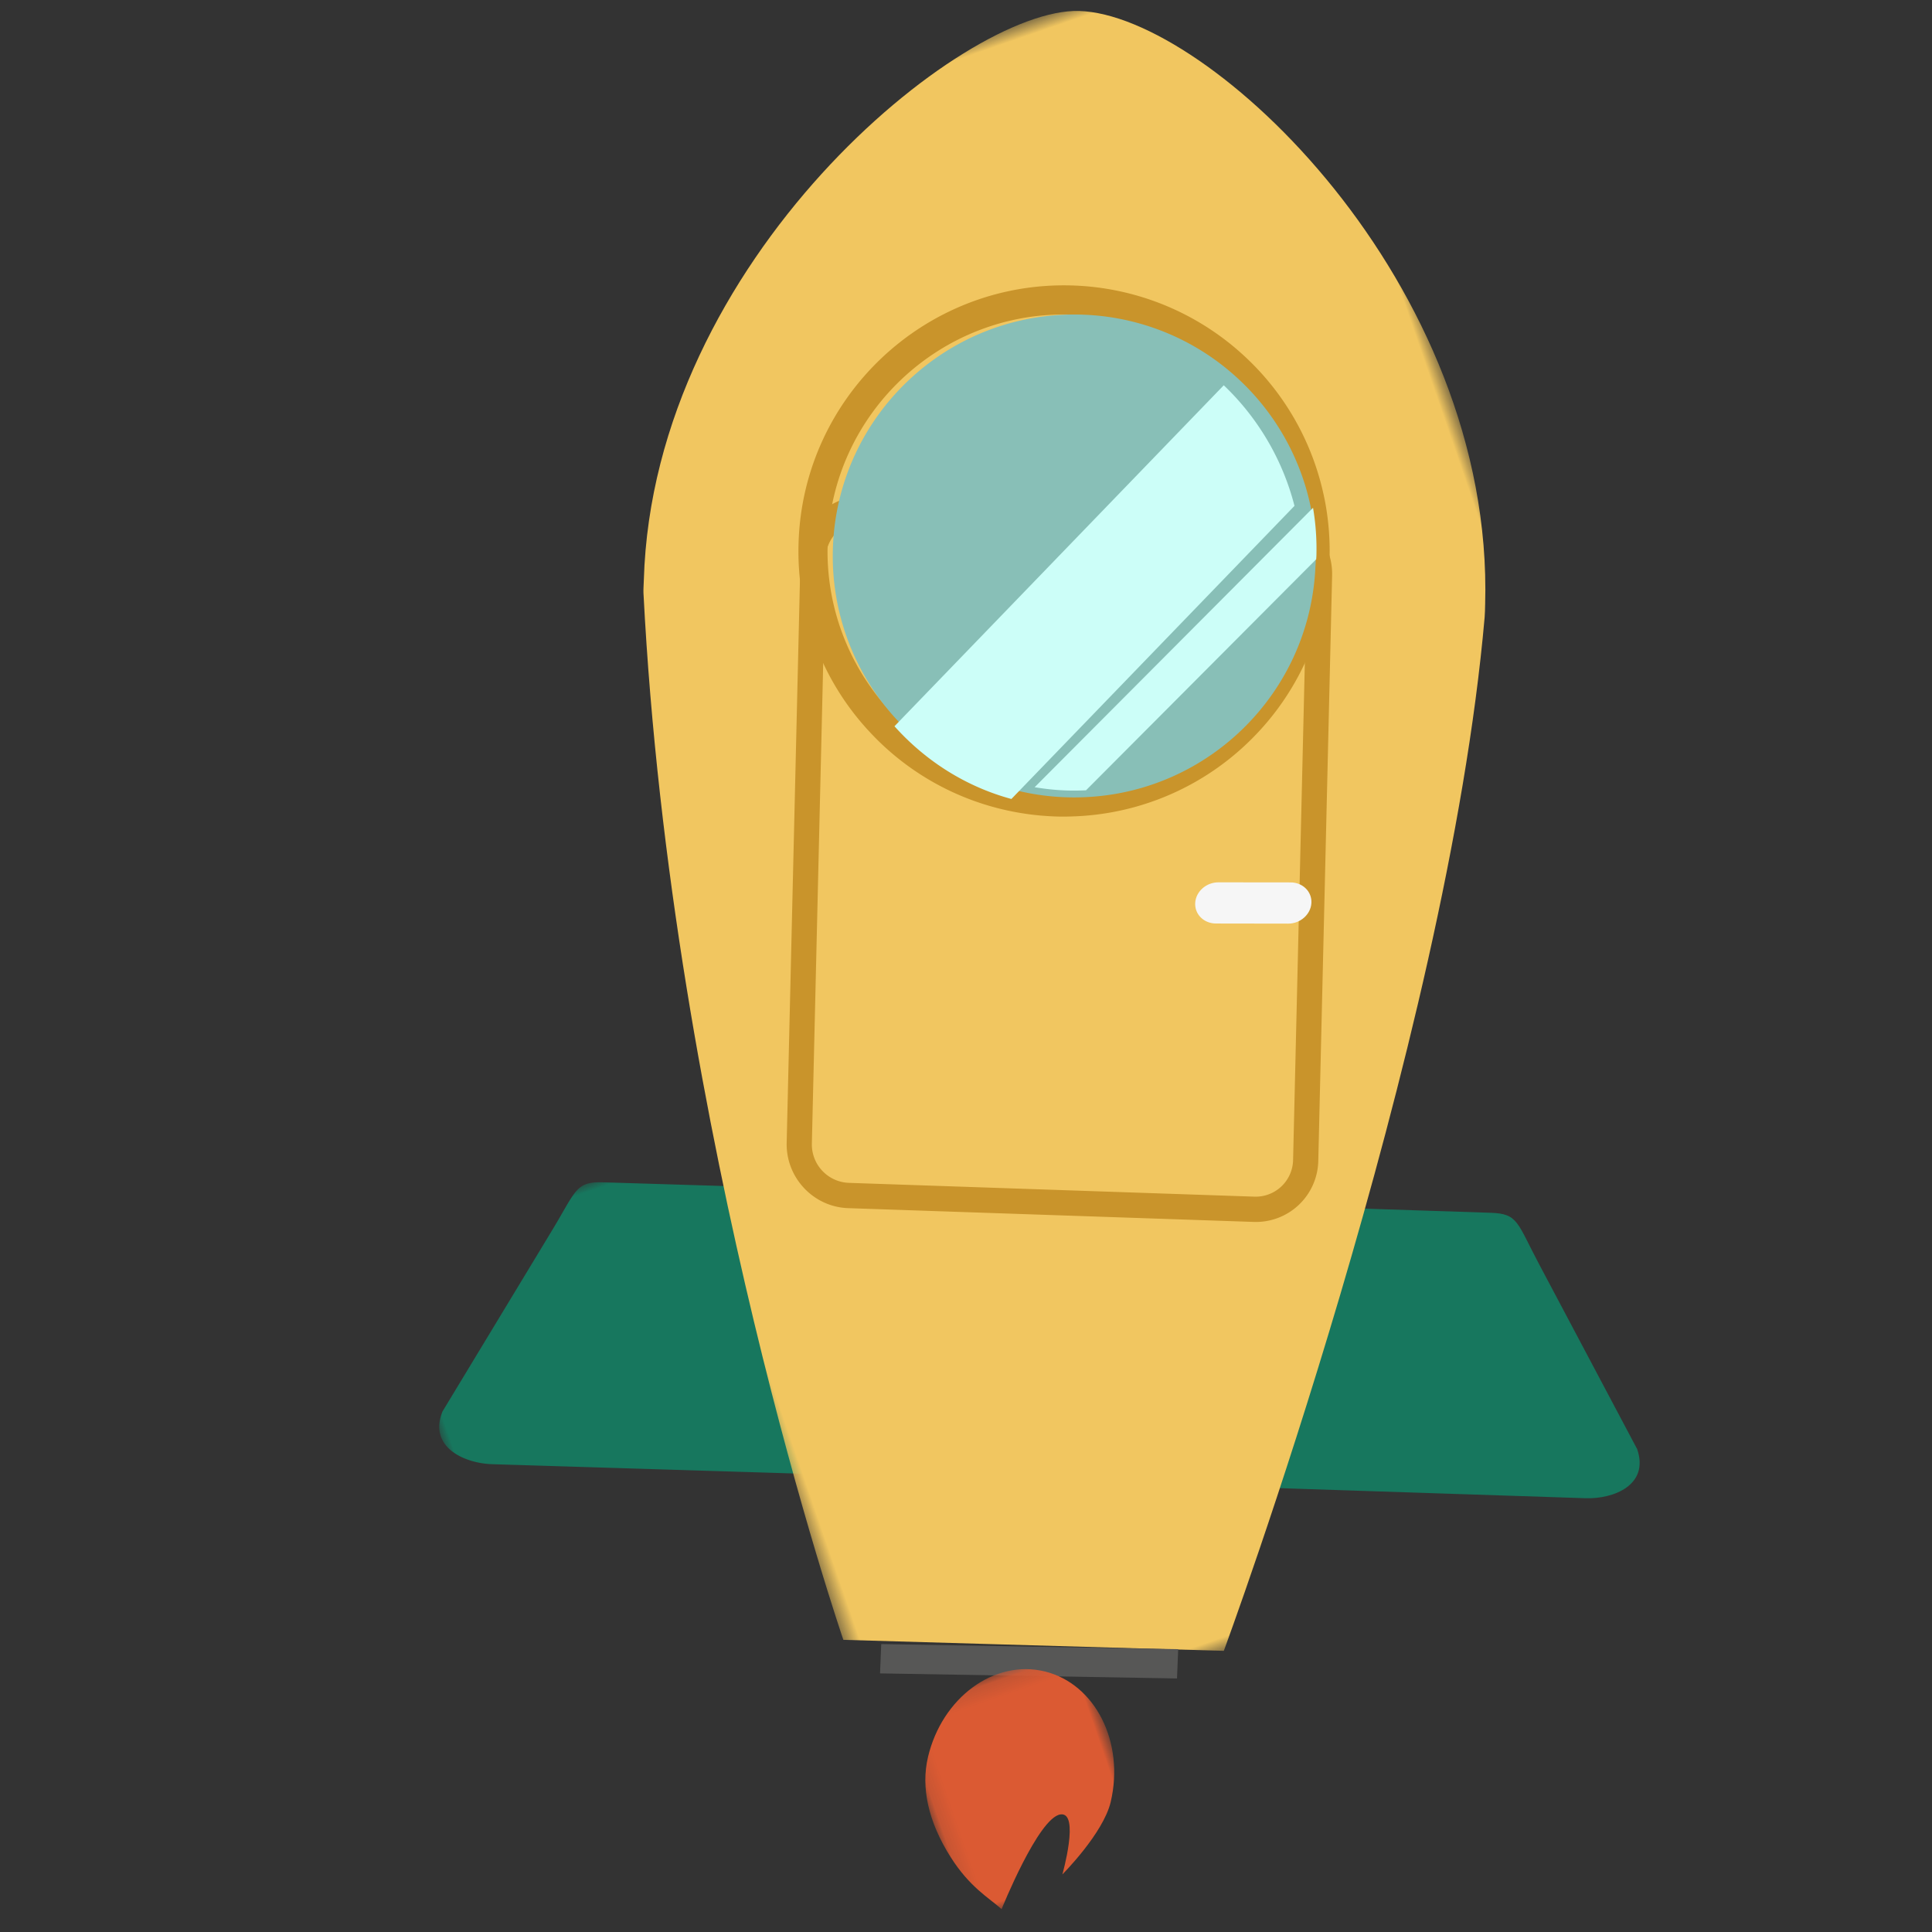 <svg width="120" height="120" viewBox="0 0 120 120" xmlns="http://www.w3.org/2000/svg" xmlns:xlink="http://www.w3.org/1999/xlink"><rect x="0" y="0" width="120" height="120" fill="#333333" stroke="none"/><defs><path id="a" d="M0 .02h40.163v25.916H0z"/><path id="c" d="M.524.651H61.36v99.673H.524z"/><path id="e" d="M.112.113h12.061V14H.112z"/></defs><g fill="none" fill-rule="evenodd"><g transform="rotate(-19 244.712 -31.258)"><mask id="b" fill="#fff"><use xlink:href="#a"/></mask><path d="M35.982 23.869a3.167 3.167 0 0 1-4.087 1.861L2.457 14.57c-1.64-.62-3.418-2.311-1.85-4.109l9.996-8.335C12.944.184 13.051-.356 14.69.266l23.418 8.876a3.196 3.196 0 0 1 1.85 4.11L35.983 23.87z" fill="#17775E" mask="url(#b)"/></g><path d="M64.462 88.781c-.043 1.743 1.32 3.2 3.046 3.257l30.978 1.019c1.725.057 3.97-.811 3.201-3.051L95.63 78.584c-1.421-2.665-1.32-3.2-3.045-3.256l-24.645-.81c-1.725-.057-3.158 1.31-3.201 3.05l-.277 11.213z" fill="#17775E"/><g transform="rotate(-19 55.94 -58.027)"><mask id="d" fill="#fff"><use xlink:href="#c"/></mask><path d="M59.15 44.163C66.182 25.492 54.843 3.93 47.303 1.09c-6.718-2.533-30.038 5.963-37.072 24.636-.093.247-.223.548-.277.737C.545 59.139.524 91.985.524 91.985l22.122 8.339s25.333-30.98 36.218-55.426c.106-.239.192-.488.285-.735" fill="#F1C660" mask="url(#d)"/></g><path fill="#575756" d="M73.106 104.252l-18.445-.315.074-1.82 18.445.317z"/><path d="M53.686 32.39a2.326 2.326 0 0 0-2.401 2.276l-.859 36.368a2.386 2.386 0 0 0 2.29 2.435l25.2.857a2.325 2.325 0 0 0 2.4-2.276l.859-36.366a2.385 2.385 0 0 0-2.29-2.437l-25.2-.857zm24.192 43.506L52.68 75.04c-2.156-.073-3.869-1.894-3.818-4.06l.858-36.367a3.876 3.876 0 0 1 4.003-3.794l25.199.856c2.156.075 3.869 1.896 3.818 4.062l-.859 36.366a3.876 3.876 0 0 1-4.003 3.793z" fill="#C9942B"/><path d="M66.511 19.539c-8.096-.234-14.872 6.163-15.105 14.26a14.612 14.612 0 0 0 3.89 10.38 14.616 14.616 0 0 0 8.357 4.527c.68.113 1.358.18 2.015.2.333.01.685.005 1.105-.014 7.637-.348 13.65-6.374 13.987-14.019l.006-.12.006-.107a14.699 14.699 0 0 0-.447-4.038 14.652 14.652 0 0 0-4.304-7.202 14.682 14.682 0 0 0-9.51-3.867m-.895 31.175a16.681 16.681 0 0 1-3.547-.492 16.414 16.414 0 0 1-8.103-4.816A16.407 16.407 0 0 1 49.6 33.747c.26-9.094 7.87-16.28 16.964-16.017a16.487 16.487 0 0 1 10.681 4.344 16.45 16.45 0 0 1 4.835 8.09c.115.45.204.87.274 1.283.181 1.07.259 2.164.227 3.25a2.864 2.864 0 0 1-.009.17l-.004.086a16.449 16.449 0 0 1-4.824 10.943A16.441 16.441 0 0 1 66.856 50.7c-.467.021-.861.027-1.24.015" fill="#C9942B"/><path d="M81.51 32.01a15.01 15.01 0 0 0-4.642-8.52 14.94 14.94 0 0 0-9.712-3.948c-8.28-.239-15.185 6.281-15.425 14.56a14.946 14.946 0 0 0 3.971 10.6 14.974 14.974 0 0 0 11.72 4.81c7.693-.35 13.94-6.524 14.282-14.315.004-.077.011-.154.014-.232a15.134 15.134 0 0 0-.208-2.956" fill="#88BFB7"/><path d="M76.01 23.93L55.557 45.109c1.927 2.153 4.434 3.751 7.263 4.517L80.403 31.42a15.762 15.762 0 0 0-4.393-7.49m5.546 7.61L64.264 48.895c.673.113 1.36.185 2.06.205.38.012.756.004 1.13-.013l14.298-14.35c.004-.077.01-.154.013-.232a15.203 15.203 0 0 0-.21-2.965" fill="#CCFEF8"/><path d="M81.454 56.09c-.041.706-.687 1.279-1.44 1.278l-4.485-.007c-.755 0-1.335-.575-1.293-1.281.041-.706.687-1.278 1.442-1.277l4.483.005c.755.001 1.334.575 1.293 1.282" fill="#F6F6F6"/><g transform="rotate(-19 344.764 -112.503)"><mask id="f" fill="#fff"><use xlink:href="#e"/></mask><path d="M1.118 3.591C.101 5.202-.179 7.354.434 9.926.95 12.083 1.848 13.066 2.372 14c0 0 4.01-4.633 5.37-4.373 1.217.232-1.099 3.562-1.099 3.562s3.23-1.576 4.303-3.277c2.034-3.223 1.483-7.25-1.23-8.997C7-.831 3.151.368 1.117 3.59" fill="#DB5A33" mask="url(#f)"/></g></g></svg>